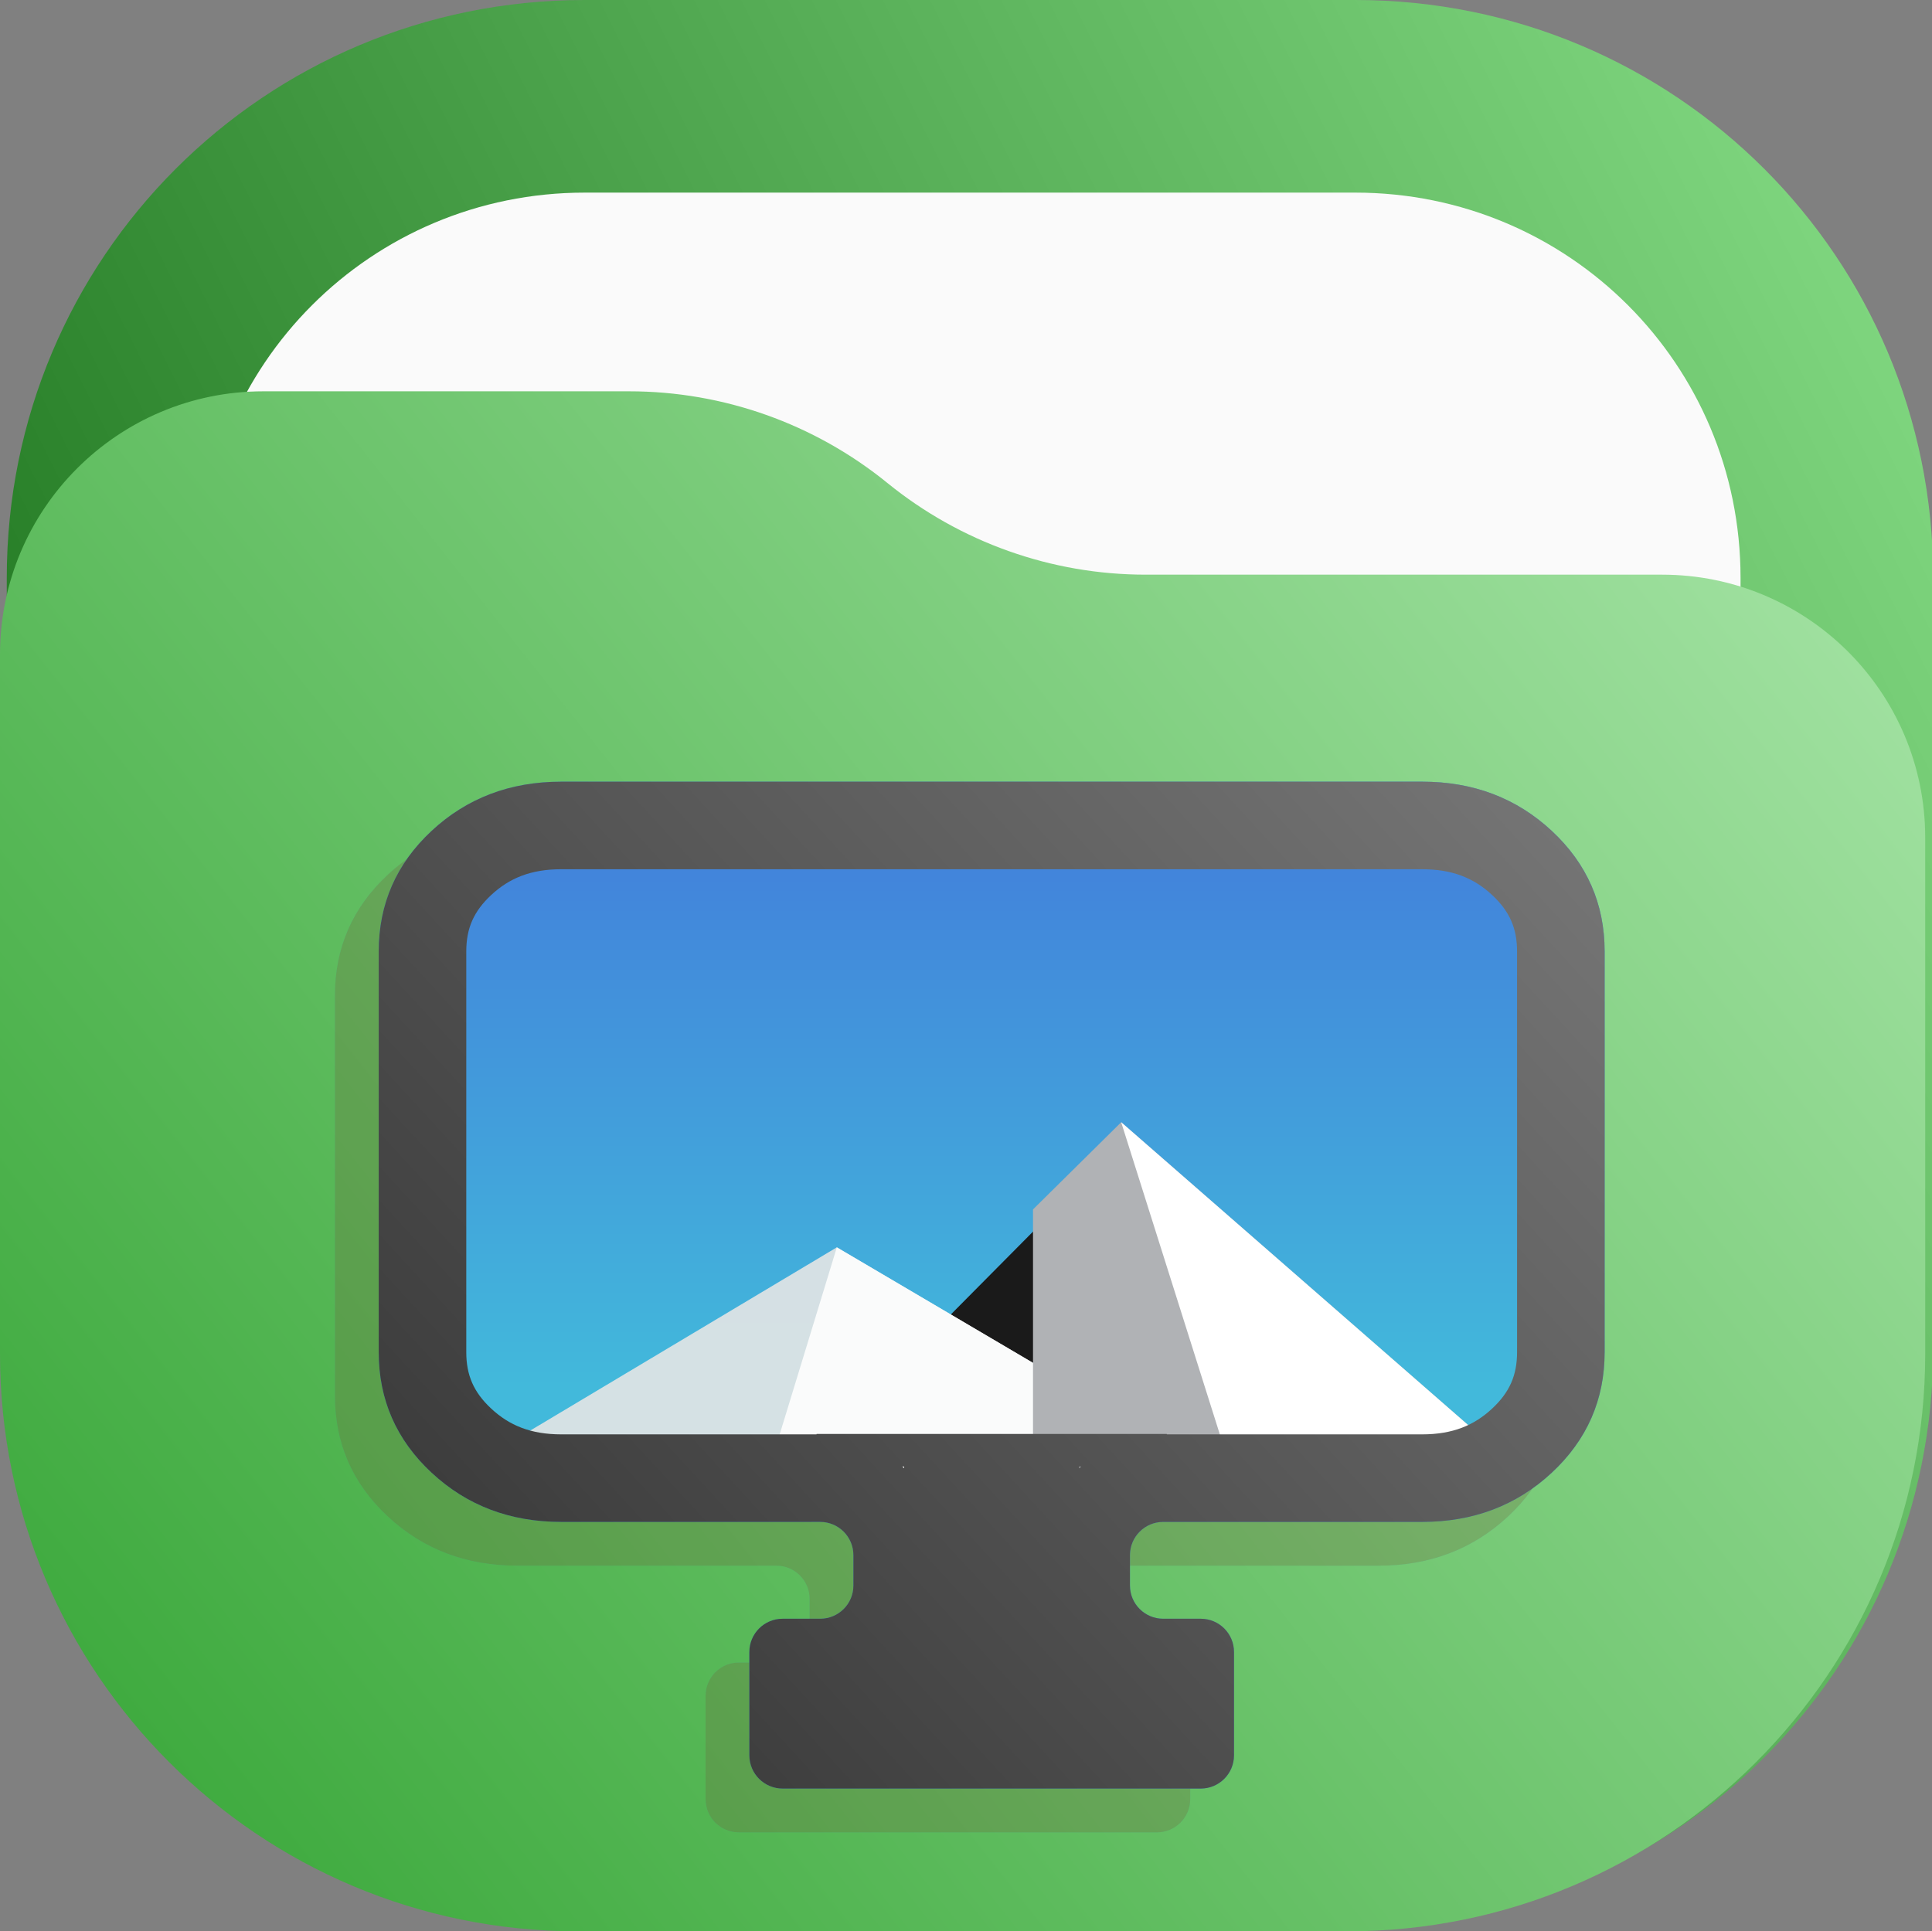 <?xml version="1.0" encoding="UTF-8" standalone="no"?>
<!-- Created with Inkscape (http://www.inkscape.org/) -->

<svg
   width="122.43mm"
   height="122.4mm"
   viewBox="0 0 122.43 122.4"
   version="1.1"
   id="svg2972"
   xml:space="preserve"
   xmlns:inkscape="http://www.inkscape.org/namespaces/inkscape"
   xmlns:sodipodi="http://sodipodi.sourceforge.net/DTD/sodipodi-0.dtd"
   xmlns:xlink="http://www.w3.org/1999/xlink"
   xmlns="http://www.w3.org/2000/svg"
   xmlns:svg="http://www.w3.org/2000/svg"><rect x="0" y="0" width="122.43" height="122.4" fill="#808080" stroke="none"/><sodipodi:namedview
     id="namedview2974"
     pagecolor="#ffffff"
     bordercolor="#000000"
     borderopacity="0.25"
     inkscape:showpageshadow="2"
     inkscape:pageopacity="0.0"
     inkscape:pagecheckerboard="0"
     inkscape:deskcolor="#d1d1d1"
     inkscape:document-units="mm"
     showgrid="false" /><defs
     id="defs2969"><linearGradient
       x1="8.951"
       y1="15.596"
       x2="14.068"
       y2="15.596"
       gradientUnits="userSpaceOnUse"
       spreadMethod="pad"
       id="linearGradient4097"><stop
         style="stop-opacity:1;stop-color:#ffffff"
         offset="0"
         id="stop4093" /><stop
         style="stop-opacity:0;stop-color:#ffffff"
         offset="1"
         id="stop4095" /></linearGradient><linearGradient
       x1="11.971"
       y1="16.053"
       x2="11.279"
       y2="16.053"
       gradientUnits="userSpaceOnUse"
       spreadMethod="pad"
       id="linearGradient4129"><stop
         style="stop-opacity:1;stop-color:#ffffff"
         offset="0"
         id="stop4125" /><stop
         style="stop-opacity:0;stop-color:#ffffff"
         offset="1"
         id="stop4127" /></linearGradient><linearGradient
       x1="9.451"
       y1="15.096"
       x2="14.568"
       y2="15.096"
       gradientUnits="userSpaceOnUse"
       spreadMethod="pad"
       id="linearGradient4285"><stop
         style="stop-opacity:1;stop-color:#ffffff"
         offset="0"
         id="stop4281" /><stop
         style="stop-opacity:0;stop-color:#ffffff"
         offset="1"
         id="stop4283" /></linearGradient><linearGradient
       x1="12.471"
       y1="15.553"
       x2="11.779"
       y2="15.553"
       gradientUnits="userSpaceOnUse"
       spreadMethod="pad"
       id="linearGradient4325"><stop
         style="stop-opacity:1;stop-color:#ffffff"
         offset="0"
         id="stop4321" /><stop
         style="stop-opacity:0;stop-color:#ffffff"
         offset="1"
         id="stop4323" /></linearGradient><linearGradient
       inkscape:collect="always"
       id="linearGradient9991"><stop
         style="stop-color:#2ca02c;stop-opacity:1"
         offset="0"
         id="stop9987" /><stop
         style="stop-color:#afe9af;stop-opacity:1"
         offset="1"
         id="stop9989" /></linearGradient><linearGradient
       inkscape:collect="always"
       xlink:href="#linearGradient9991"
       id="linearGradient9993"
       x1="38.383"
       y1="221.707"
       x2="176.816"
       y2="112.22"
       gradientUnits="userSpaceOnUse"
       gradientTransform="translate(-44,-87.071)" /><linearGradient
       x1="23"
       y1="1"
       x2="1"
       y2="12"
       gradientUnits="userSpaceOnUse"
       gradientTransform="matrix(15.719,0,0,15.719,-15.719,-15.719)"
       spreadMethod="pad"
       id="linearGradient25612"><stop
         style="stop-opacity:1;stop-color:#87de87"
         offset="0"
         id="stop25608" /><stop
         style="stop-opacity:1;stop-color:#217821"
         offset="1"
         id="stop25610" /></linearGradient><clipPath
       clipPathUnits="userSpaceOnUse"
       id="clipPath29214"><path
         d="M 0,0 H 228 V 189 H 0 Z"
         id="path29212" /></clipPath><linearGradient
       x1="11.082"
       y1="10.086"
       x2="11.082"
       y2="15.903"
       gradientUnits="userSpaceOnUse"
       gradientTransform="matrix(15.719,0,0,15.719,-70.737,-133.615)"
       spreadMethod="pad"
       id="linearGradient29224"><stop
         style="stop-opacity:1;stop-color:#4285db"
         offset="0"
         id="stop29220" /><stop
         style="stop-opacity:1;stop-color:#42b9db"
         offset="1"
         id="stop29222" /></linearGradient><clipPath
       clipPathUnits="userSpaceOnUse"
       id="clipPath29228"><path
         d="M 0,0 H 228 V 189 H 0 Z"
         id="path29226" /></clipPath><clipPath
       clipPathUnits="userSpaceOnUse"
       id="clipPath29232"><path
         d="m 69.973,131.609 12.265,-40.144 68.164,40.144 z"
         id="path29230" /></clipPath><clipPath
       clipPathUnits="userSpaceOnUse"
       id="clipPath29236"><path
         d="m 8.889,14.289 h 5.216 V 16.897 H 8.889 Z"
         id="path29234" /></clipPath><mask
       maskUnits="userSpaceOnUse"
       x="0"
       y="0"
       width="1"
       height="1"
       id="mask29244"><g
         id="g29250"><g
           clip-path="url(#clipPath29236)"
           id="g29248"><path
             d="m 8.889,14.289 h 5.216 V 16.897 H 8.889 Z"
             style="fill:url(#linearGradient4097);stroke:none"
             id="path29246" /></g></g></mask><linearGradient
       x1="8.951"
       y1="15.596"
       x2="14.068"
       y2="15.596"
       gradientUnits="userSpaceOnUse"
       spreadMethod="pad"
       id="linearGradient29256"><stop
         style="stop-opacity:1;stop-color:#fafbfb"
         offset="0"
         id="stop29252" /><stop
         style="stop-opacity:1;stop-color:#fafbfb"
         offset="1"
         id="stop29254" /></linearGradient><clipPath
       clipPathUnits="userSpaceOnUse"
       id="clipPath29260"><path
         d="M 0,0 H 228 V 189 H 0 Z"
         id="path29258" /></clipPath><clipPath
       clipPathUnits="userSpaceOnUse"
       id="clipPath29264"><path
         d="m 113.496,109.879 v 21.73 h 3.957 v -19.398 z"
         id="path29262" /></clipPath><clipPath
       clipPathUnits="userSpaceOnUse"
       id="clipPath29268"><path
         d="m 11.689,15.434 h 0.318 v 1.463 h -0.318 z"
         id="path29266" /></clipPath><mask
       maskUnits="userSpaceOnUse"
       x="0"
       y="0"
       width="1"
       height="1"
       id="mask29276"><g
         id="g29282"><g
           clip-path="url(#clipPath29268)"
           id="g29280"><path
             d="m 11.689,15.434 h 0.318 v 1.463 h -0.318 z"
             style="fill:url(#linearGradient4129);stroke:none"
             id="path29278" /></g></g></mask><linearGradient
       x1="11.971"
       y1="16.053"
       x2="11.279"
       y2="16.053"
       gradientUnits="userSpaceOnUse"
       spreadMethod="pad"
       id="linearGradient29288"><stop
         style="stop-opacity:1;stop-color:#000000"
         offset="0"
         id="stop29284" /><stop
         style="stop-opacity:1;stop-color:#000000"
         offset="1"
         id="stop29286" /></linearGradient><linearGradient
       x1="11.582"
       y1="9.586"
       x2="11.582"
       y2="15.403"
       gradientUnits="userSpaceOnUse"
       gradientTransform="matrix(15.719,0,0,15.719,-70.737,-133.615)"
       spreadMethod="pad"
       id="linearGradient29382"><stop
         style="stop-opacity:1;stop-color:#4285db"
         offset="0"
         id="stop29378" /><stop
         style="stop-opacity:1;stop-color:#42b9db"
         offset="1"
         id="stop29380" /></linearGradient><clipPath
       clipPathUnits="userSpaceOnUse"
       id="clipPath29394"><path
         d="M 0,0 H 228 V 189 H 0 Z"
         id="path29392" /></clipPath><clipPath
       clipPathUnits="userSpaceOnUse"
       id="clipPath29416"><path
         d="M 77.832,123.75 90.098,83.605 158.262,123.75 Z"
         id="path29414" /></clipPath><clipPath
       clipPathUnits="userSpaceOnUse"
       id="clipPath29424"><path
         d="m 9.398,13.78 h 5.216 v 2.608 H 9.398 Z"
         id="path29422" /></clipPath><mask
       maskUnits="userSpaceOnUse"
       x="0"
       y="0"
       width="1"
       height="1"
       id="mask29432"><g
         id="g29438"><g
           clip-path="url(#clipPath29424)"
           id="g29436"><path
             d="m 9.398,13.78 h 5.216 v 2.608 H 9.398 Z"
             style="fill:url(#linearGradient4285);stroke:none"
             id="path29434" /></g></g></mask><linearGradient
       x1="9.451"
       y1="15.096"
       x2="14.568"
       y2="15.096"
       gradientUnits="userSpaceOnUse"
       spreadMethod="pad"
       id="linearGradient29446"><stop
         style="stop-opacity:1;stop-color:#fafbfb"
         offset="0"
         id="stop29442" /><stop
         style="stop-opacity:1;stop-color:#fafbfb"
         offset="1"
         id="stop29444" /></linearGradient><clipPath
       clipPathUnits="userSpaceOnUse"
       id="clipPath29456"><path
         d="M 0,0 H 228 V 189 H 0 Z"
         id="path29454" /></clipPath><clipPath
       clipPathUnits="userSpaceOnUse"
       id="clipPath29460"><path
         d="m 121.355,102.016 v 21.734 h 3.957 v -19.398 z"
         id="path29458" /></clipPath><clipPath
       clipPathUnits="userSpaceOnUse"
       id="clipPath29464"><path
         d="m 12.197,14.989 h 0.318 v 1.4 h -0.318 z"
         id="path29462" /></clipPath><mask
       maskUnits="userSpaceOnUse"
       x="0"
       y="0"
       width="1"
       height="1"
       id="mask29472"><g
         id="g29478"><g
           clip-path="url(#clipPath29464)"
           id="g29476"><path
             d="m 12.197,14.989 h 0.318 v 1.4 h -0.318 z"
             style="fill:url(#linearGradient4325);stroke:none"
             id="path29474" /></g></g></mask><linearGradient
       x1="12.471"
       y1="15.553"
       x2="11.779"
       y2="15.553"
       gradientUnits="userSpaceOnUse"
       spreadMethod="pad"
       id="linearGradient29484"><stop
         style="stop-opacity:1;stop-color:#000000"
         offset="0"
         id="stop29480" /><stop
         style="stop-opacity:1;stop-color:#000000"
         offset="1"
         id="stop29482" /></linearGradient><linearGradient
       x1="19"
       y1="8.5"
       x2="5.859"
       y2="20.602"
       gradientUnits="userSpaceOnUse"
       gradientTransform="matrix(15.719,0,0,15.719,-70.737,-133.615)"
       spreadMethod="pad"
       id="linearGradient29518"><stop
         style="stop-opacity:1;stop-color:#777777"
         offset="0"
         id="stop29514" /><stop
         style="stop-opacity:1;stop-color:#333333"
         offset="1"
         id="stop29516" /></linearGradient></defs><rect
     x="12.629"
     y="12.2"
     width="97.6"
     height="97.6"
     rx="24.4"
     fill="#fafafa"
     id="rect19687"
     style="stroke-width:5.545"
     inkscape:export-filename="desktop-green.svg"
     inkscape:export-xdpi="26.553411"
     inkscape:export-ydpi="26.553411" /><g
     id="g25596"
     transform="matrix(0.353,0,0,0.353,0.429,2.7249241e-6)"><g
       id="g25598"><g
         id="g25600"><g
           id="g25606"><path
             d="m 103.746,0 h 138.332 c 57.477,0 103.75,46.273 103.75,103.746 v 138.332 c 0,57.477 -46.273,103.75 -103.75,103.75 H 103.746 C 46.273,345.828 0,299.555 0,242.078 V 103.746 C 0,46.273 46.273,0 103.746,0 Z"
             style="fill:url(#linearGradient25612);stroke:none"
             id="path25614" /></g></g></g><path
       d="m 103.746,34.582 h 138.332 c 38.317,0 69.164,30.848 69.164,69.168 v 138.328 c 0,38.317 -30.847,69.164 -69.164,69.164 H 103.746 c -38.316,0 -69.164,-30.847 -69.164,-69.164 V 103.75 c 0,-38.32 30.848,-69.168 69.164,-69.168 z"
       style="fill:#fafafa;fill-opacity:1;fill-rule:nonzero;stroke:none"
       id="path25616" /></g><path
     d="m 3.6571376e-6,41.48 c 0,-9.212 7.468,-16.68 16.68,-16.68 h 23.195 c 5.959,0 11.736,2.052 16.359,5.81 4.625,3.758 10.402,5.81 16.361,5.81 h 32.726 c 9.212,0 16.68,7.467 16.68,16.68 v 32.701 c 0,20.213 -16.386,36.599 -36.601,36.599 H 36.599 C 16.386,122.4 3.6571376e-6,106.014 3.6571376e-6,85.801 Z"
     style="fill:url(#linearGradient9993);fill-opacity:1;fill-rule:nonzero;stroke:none;stroke-width:0.353"
     id="path8489" /><g
     id="g29206"
     transform="matrix(0.353,0,0,0.353,21.225,49.541)"><g
       id="g29208"><g
         id="g29210" /><g
         id="g29362"><g
           clip-path="url(#clipPath29214)"
           opacity="0.25"
           id="g29360"><g
             id="g29358"><path
               d="m 72.496,188.633 c -3.293,0 -5.961,-2.672 -5.961,-5.965 v -18.555 c 0,-3.297 2.668,-5.965 5.961,-5.965 h 6.754 c 3.293,0 5.965,-2.671 5.965,-5.964 v -5.457 c 0,-3.297 -2.672,-5.969 -5.965,-5.969 H 32.754 c -9.18,0 -16.938,-2.942 -23.262,-8.832 C 3.164,126.039 0,118.82 0,110.273 V 38.348 C 0,29.801 3.164,22.582 9.492,16.691 15.816,10.805 23.574,7.859 32.754,7.859 h 154.562 c 9.184,0 16.938,2.946 23.266,8.832 6.324,5.891 9.488,13.11 9.488,21.657 v 71.925 c 0,8.547 -3.164,15.766 -9.488,21.653 -6.328,5.89 -14.082,8.832 -23.266,8.832 H 140.82 c -3.293,0 -5.961,2.672 -5.961,5.969 v 5.457 c 0,3.293 2.668,5.964 5.961,5.964 h 6.754 c 3.293,0 5.965,2.668 5.965,5.965 v 18.555 c 0,3.293 -2.672,5.965 -5.965,5.965 z"
               style="fill:#3c9bce;fill-opacity:1;fill-rule:nonzero;stroke:none"
               id="path29290" /><path
               d="M 191.906,12.738 H 28.164 c -9.043,0 -16.375,6.821 -16.375,15.239 v 91.441 c 0,8.418 7.332,15.242 16.375,15.242 h 163.742 c 9.043,0 16.375,-6.824 16.375,-15.242 V 27.977 c 0,-8.418 -7.332,-15.239 -16.375,-15.239 z"
               style="fill:#4d4d4d;fill-opacity:1;fill-rule:nonzero;stroke:none"
               id="path29292" /><g
               id="g29300"><g
                 id="g29298"><g
                   id="g29296"><path
                     d="M 191.906,15.785 H 28.164 c -7.234,0 -13.102,5.363 -13.102,11.981 v 91.863 c 0,6.617 5.868,11.98 13.102,11.98 h 163.742 c 7.239,0 13.102,-5.363 13.102,-11.98 V 27.766 c 0,-6.618 -5.863,-11.981 -13.102,-11.981 z"
                     style="fill:url(#linearGradient29224);stroke:none"
                     id="path29294" /></g></g></g><path
               d="m 85.797,120.562 47.488,-47.878 39.57,47.878 z"
               style="fill:#1a1a1a;fill-opacity:1;fill-rule:nonzero;stroke:none"
               id="path29302" /><g
               id="g29314"><g
                 id="g29304" /><g
                 id="g29312"><g
                   clip-path="url(#clipPath29228)"
                   opacity="0.9"
                   id="g29310"><g
                     id="g29308"><path
                       d="m 82.238,91.461 -62.445,37.328 c 2.273,1.734 5.164,2.82 8.375,2.82 h 122.23 z"
                       style="fill:#e6e6e6;fill-opacity:1;fill-rule:nonzero;stroke:none"
                       id="path29306" /></g></g></g></g><path
               d="m 69.973,131.609 12.265,-40.144 68.164,40.144 z"
               style="fill:#fafbfb;fill-opacity:1;fill-rule:nonzero;stroke:none"
               id="path29316" /><path
               d="m 133.289,69 -15.832,15.652 v 46.957 h 74.449 c 3.582,0 6.813,-1.308 9.172,-3.429 z"
               style="fill:#b0b2b5;fill-opacity:1;fill-rule:nonzero;stroke:none"
               id="path29318" /><path
               d="m 133.281,68.992 19.789,62.617 h 38.836 c 3.582,0 6.813,-1.308 9.172,-3.429 z"
               style="fill:#ffffff;fill-opacity:1;fill-rule:nonzero;stroke:none"
               id="path29320" /><g
               id="g29332"><g
                 clip-path="url(#clipPath29232)"
                 id="g29330"><g
                   transform="matrix(15.719,0,0,15.719,-70.737,-133.615)"
                   id="g29328"><g
                     id="g29322" /><g
                     mask="url(#mask29244)"
                     id="g29326"><path
                       d="m 69.973,131.609 12.265,-40.144 68.164,40.144 z"
                       style="fill:url(#linearGradient29256);stroke:none"
                       id="path29324" /></g></g></g></g><g
               id="g29354"><g
                 id="g29334" /><g
                 id="g29352"><g
                   clip-path="url(#clipPath29260)"
                   opacity="0.35"
                   id="g29350"><g
                     id="g29348"><g
                       id="g29346"><g
                         clip-path="url(#clipPath29264)"
                         id="g29344"><g
                           transform="matrix(15.719,0,0,15.719,-70.737,-133.615)"
                           id="g29342"><g
                             id="g29336" /><g
                             mask="url(#mask29276)"
                             id="g29340"><path
                               d="m 113.496,109.879 v 21.73 h 3.957 v -19.398 z"
                               style="fill:url(#linearGradient29288);stroke:none"
                               id="path29338" /></g></g></g></g></g></g></g></g><path
               d="m 20.199,28.199 c 3.227,-3 7.074,-4.621 12.555,-4.621 h 154.562 c 5.481,0 9.332,1.621 12.555,4.621 3.172,2.953 4.481,6.02 4.481,10.149 v 71.925 c 0,4.125 -1.309,7.192 -4.481,10.149 -3.223,3 -7.074,4.617 -12.555,4.617 h -45.843 v -0.07 H 78.598 v 0.07 H 32.754 c -5.481,0 -9.328,-1.617 -12.555,-4.617 -3.172,-2.957 -4.48,-6.024 -4.48,-10.149 V 38.348 c 0,-4.129 1.308,-7.196 4.48,-10.149 z M 93.988,130.82 c 0.11,0.102 0.219,0.207 0.328,0.313 v -0.313 z m 31.766,0 v 0.313 c 0.109,-0.106 0.219,-0.211 0.328,-0.313 z m -53.258,57.813 c -3.293,0 -5.961,-2.672 -5.961,-5.965 v -18.555 c 0,-3.297 2.668,-5.965 5.961,-5.965 h 6.754 c 3.293,0 5.965,-2.671 5.965,-5.964 v -5.457 c 0,-3.297 -2.672,-5.969 -5.965,-5.969 H 32.754 c -9.18,0 -16.938,-2.942 -23.262,-8.832 C 3.164,126.039 0,118.82 0,110.273 V 38.348 C 0,29.801 3.164,22.582 9.492,16.691 15.816,10.805 23.574,7.859 32.754,7.859 h 154.562 c 9.184,0 16.938,2.946 23.266,8.832 6.324,5.891 9.488,13.11 9.488,21.657 v 71.925 c 0,8.547 -3.164,15.766 -9.488,21.653 -6.328,5.89 -14.082,8.832 -23.266,8.832 H 140.82 c -3.293,0 -5.961,2.672 -5.961,5.969 v 5.457 c 0,3.293 2.668,5.964 5.961,5.964 h 6.754 c 3.293,0 5.965,2.668 5.965,5.965 v 18.555 c 0,3.293 -2.672,5.965 -5.965,5.965 z"
               style="fill:#6f5c38;fill-opacity:1;fill-rule:evenodd;stroke:none"
               id="path29356" /></g></g></g></g><path
       d="m 80.359,180.773 c -3.297,0 -5.964,-2.671 -5.964,-5.964 v -18.555 c 0,-3.297 2.667,-5.969 5.964,-5.969 h 6.75 c 3.293,0 5.965,-2.668 5.965,-5.961 v -5.461 c 0,-3.293 -2.672,-5.965 -5.965,-5.965 H 40.613 c -9.179,0 -16.937,-2.941 -23.261,-8.832 -6.329,-5.886 -9.493,-13.105 -9.493,-21.652 v -71.93 c 0,-8.543 3.164,-15.761 9.493,-21.652 C 23.676,2.945 31.434,0 40.613,0 h 154.563 c 9.183,0 16.937,2.945 23.265,8.832 6.325,5.891 9.489,13.109 9.489,21.652 v 71.93 c 0,8.547 -3.164,15.766 -9.489,21.652 -6.328,5.891 -14.082,8.832 -23.265,8.832 h -46.492 c -3.293,0 -5.965,2.672 -5.965,5.965 v 5.461 c 0,3.293 2.672,5.961 5.965,5.961 h 6.75 c 3.293,0 5.964,2.672 5.964,5.969 v 18.555 c 0,3.293 -2.671,5.964 -5.964,5.964 z"
       style="fill:#3c9bce;fill-opacity:1;fill-rule:nonzero;stroke:none"
       id="path29364" /><path
       d="M 199.766,4.875 H 36.023 c -9.043,0 -16.375,6.824 -16.375,15.242 v 91.442 c 0,8.418 7.332,15.242 16.375,15.242 h 163.743 c 9.043,0 16.375,-6.824 16.375,-15.242 V 20.117 c 0,-8.418 -7.332,-15.242 -16.375,-15.242 z"
       style="fill:#4d4d4d;fill-opacity:1;fill-rule:nonzero;stroke:none"
       id="path29366" /><g
       id="g29368"><g
         id="g29370"><g
           id="g29376"><path
             d="M 199.766,7.926 H 36.023 c -7.234,0 -13.097,5.363 -13.097,11.98 v 91.864 c 0,6.617 5.863,11.98 13.097,11.98 h 163.743 c 7.238,0 13.101,-5.363 13.101,-11.98 V 19.906 c 0,-6.617 -5.863,-11.98 -13.101,-11.98 z"
             style="fill:url(#linearGradient29382);stroke:none"
             id="path29384" /></g></g></g><path
       d="m 93.656,112.703 47.489,-47.883 39.57,47.883 z"
       style="fill:#1a1a1a;fill-opacity:1;fill-rule:nonzero;stroke:none"
       id="path29386" /><g
       id="g29388"><g
         id="g29390" /><g
         id="g29402"><g
           clip-path="url(#clipPath29394)"
           opacity="0.9"
           id="g29400"><g
             id="g29398"><path
               d="m 90.098,83.602 -62.446,37.324 c 2.274,1.738 5.164,2.824 8.375,2.824 h 122.231 z"
               style="fill:#e6e6e6;fill-opacity:1;fill-rule:nonzero;stroke:none"
               id="path29396" /></g></g></g></g><path
       d="M 77.832,123.75 90.098,83.605 158.262,123.75 Z"
       style="fill:#fafbfb;fill-opacity:1;fill-rule:nonzero;stroke:none"
       id="path29404" /><path
       d="m 141.148,61.141 -15.832,15.652 v 46.957 h 74.45 c 3.582,0 6.812,-1.309 9.172,-3.43 z"
       style="fill:#b0b2b5;fill-opacity:1;fill-rule:nonzero;stroke:none"
       id="path29406" /><path
       d="m 141.141,61.133 19.789,62.617 h 38.836 c 3.582,0 6.812,-1.309 9.172,-3.43 z"
       style="fill:#ffffff;fill-opacity:1;fill-rule:nonzero;stroke:none"
       id="path29408" /><g
       id="g29410"><g
         id="g29412"
         clip-path="url(#clipPath29416)"><g
           id="g29418"
           transform="matrix(15.719,0,0,15.719,-70.737,-133.615)"><g
             id="g29420" /><g
             id="g29440"
             mask="url(#mask29432)"><path
               d="M 77.832,123.75 90.098,83.605 158.262,123.75 Z"
               style="fill:url(#linearGradient29446);stroke:none"
               id="path29448" /></g></g></g></g><g
       id="g29450"><g
         id="g29452" /><g
         id="g29502"><g
           clip-path="url(#clipPath29456)"
           opacity="0.35"
           id="g29500"><g
             id="g29498"><g
               id="g29496"><g
                 clip-path="url(#clipPath29460)"
                 id="g29494"><g
                   transform="matrix(15.719,0,0,15.719,-70.737,-133.615)"
                   id="g29492"><g
                     id="g29486" /><g
                     mask="url(#mask29472)"
                     id="g29490"><path
                       d="m 121.355,102.016 v 21.734 h 3.957 v -19.398 z"
                       style="fill:url(#linearGradient29484);stroke:none"
                       id="path29488" /></g></g></g></g></g></g></g></g><g
       id="g29504"><g
         id="g29506"><g
           id="g29512"><path
             d="m 28.059,20.34 c 3.226,-3 7.074,-4.621 12.554,-4.621 h 154.563 c 5.48,0 9.332,1.621 12.554,4.621 3.172,2.953 4.481,6.019 4.481,10.144 v 71.93 c 0,4.125 -1.309,7.191 -4.481,10.145 -3.222,3.003 -7.074,4.621 -12.554,4.621 h -45.84 v -0.071 H 86.457 v 0.071 H 40.613 c -5.48,0 -9.328,-1.618 -12.554,-4.621 -3.172,-2.954 -4.481,-6.02 -4.481,-10.145 v -71.93 c 0,-4.125 1.309,-7.191 4.481,-10.144 z m 73.789,102.621 c 0.113,0.101 0.218,0.207 0.328,0.309 v -0.309 z m 31.765,0 v 0.309 c 0.11,-0.102 0.219,-0.208 0.328,-0.309 z m -53.254,57.812 c -3.297,0 -5.964,-2.671 -5.964,-5.964 v -18.555 c 0,-3.297 2.667,-5.969 5.964,-5.969 h 6.75 c 3.293,0 5.965,-2.668 5.965,-5.961 v -5.461 c 0,-3.293 -2.672,-5.965 -5.965,-5.965 H 40.613 c -9.179,0 -16.937,-2.941 -23.261,-8.832 -6.329,-5.886 -9.493,-13.105 -9.493,-21.652 v -71.93 c 0,-8.543 3.164,-15.761 9.493,-21.652 C 23.676,2.945 31.434,0 40.613,0 h 154.563 c 9.183,0 16.937,2.945 23.265,8.832 6.325,5.891 9.489,13.109 9.489,21.652 v 71.93 c 0,8.547 -3.164,15.766 -9.489,21.652 -6.328,5.891 -14.082,8.832 -23.265,8.832 h -46.492 c -3.293,0 -5.965,2.672 -5.965,5.965 v 5.461 c 0,3.293 2.672,5.961 5.965,5.961 h 6.75 c 3.293,0 5.964,2.672 5.964,5.969 v 18.555 c 0,3.293 -2.671,5.964 -5.964,5.964 z"
             style="fill:url(#linearGradient29518);fill-rule:evenodd;stroke:none"
             id="path29520" /></g></g></g></g></svg>
